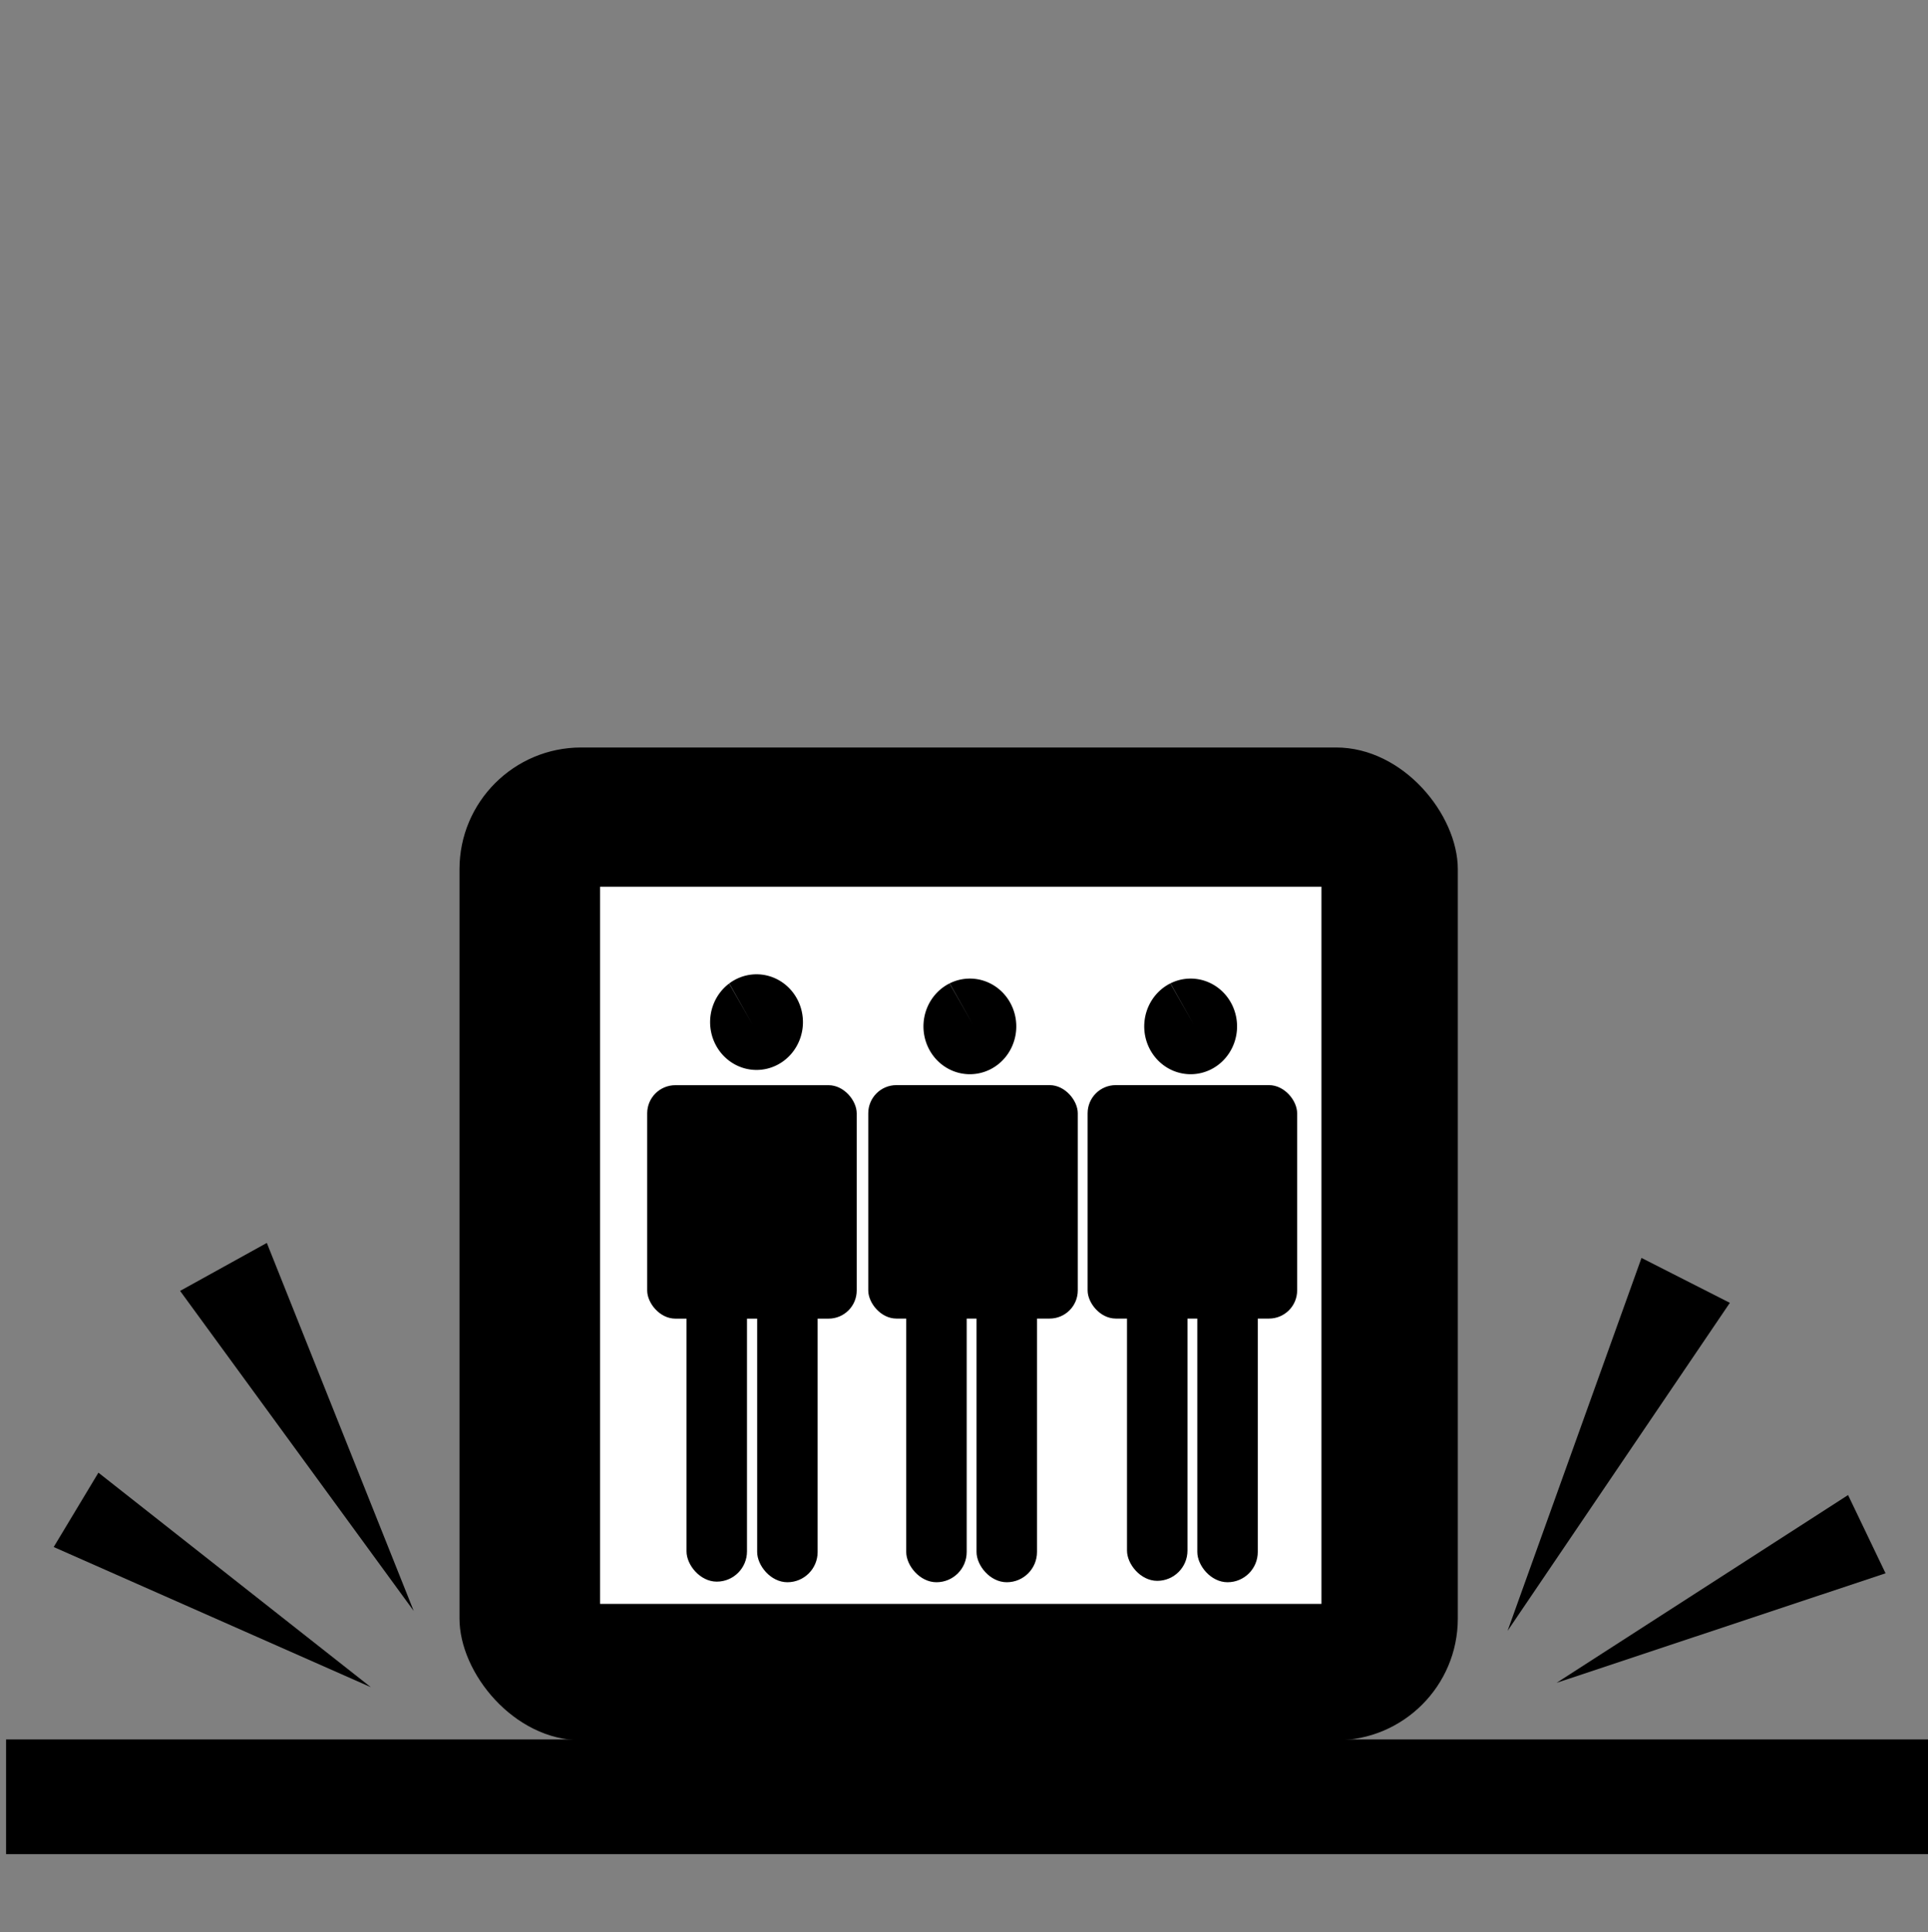 <?xml version="1.0"?>
<svg width="577.785" height="578.977" xmlns="http://www.w3.org/2000/svg" xmlns:svg="http://www.w3.org/2000/svg" version="1.0">
 <rect width="100%" height="100%" fill="#808080" stroke="none"/>
 <defs>
  <path d="m208.54,113.37a22.33,26.75 0 1 1 -34.04,29.54" id="a" stroke-width="1.6"/>
  <path d="m216.24,120.81a24.02,27.39 0 1 1 -42.16,3.33" id="b" stroke-width="1.6"/>
  <path d="m173.48,125.77a24.02,27.39 0 0 1 42.99,-4.53" id="c" stroke-width="1.6"/>
  <path d="m218.87,143.62a24.02,27.39 0 1 1 -35.09,-31.78" id="d" stroke-width="1.6"/>
 </defs>
 <g class="layer">
  <title>Layer 1</title>
  <g id="svg_1">
   <rect height="297.5" id="svg_2" rx="36.48" ry="36.48" width="299.18" x="137.7" y="223.99"/>
   <rect fill="#fff" height="214.91" id="svg_3" width="216.17" x="179.84" y="265.71"/>
   <path d="m218.55,294.69a13.91,14.33 0 1 1 -0.04,0.03l7.04,12.35l-7,-12.38z" id="svg_20"/>
   <rect height="69.95" id="svg_21" ry="8.43" width="62.79" x="193.95" y="325.19"/>
   <rect height="89.76" id="svg_22" ry="9.06" width="18.12" x="205.74" y="384.19"/>
   <rect height="89.76" id="svg_23" ry="9.06" width="18.12" x="226.91" y="384.37"/>
   <path d="m284.6,294.67a13.91,14.33 0 1 1 -0.04,0.02l7.04,12.36l-7,-12.38z" id="svg_24"/>
   <rect height="69.95" id="svg_25" ry="8.43" width="62.79" x="260.2" y="325.17"/>
   <rect height="89.76" id="svg_26" ry="9.06" width="18.12" x="271.58" y="384.37"/>
   <rect height="89.76" id="svg_27" ry="9.06" width="18.12" x="292.65" y="384.37"/>
   <path d="m350.76,294.67a13.91,14.33 0 1 1 -0.04,0.02l7.04,12.36l-7,-12.38z" id="svg_28"/>
   <rect height="69.95" id="svg_29" ry="8.43" transform="matrix(1 0 0 1 0 0)" width="62.79" x="325.94" y="325.17"/>
   <rect height="89.76" id="svg_30" ry="9.06" width="18.12" x="337.74" y="383.95"/>
   <rect height="89.76" id="svg_31" ry="9.06" transform="matrix(1 0 0 1 0 0)" width="18.12" x="358.81" y="384.37"/>
  </g>
  <rect fill="#000000" height="34.38" id="svg_37" width="576" x="1.82" y="521.24"/>
  <line fill="none" id="svg_38" x1="120.82" x2="59.82" y1="480.24" y2="376.24"/>
  <path d="m80.62,490.1l14.85,-117.81l14.85,117.81z" fill="#000000" id="svg_39" transform="rotate(151.055 95.473 431.193)"/>
  <path d="m79.96,427.46l-13,103.09l-13,-103.09z" fill="#000000" id="svg_40" transform="rotate(-58.971 66.965 479.005)"/>
  <path d="m463.62,495.1l14.85,-117.81l14.85,117.81z" fill="#000000" id="svg_41" transform="matrix(1 0 0 1 0 0) rotate(-153.06 478.473 436.193)"/>
  <path d="m525.96,430.46l-13,103.09l-13,-103.09z" fill="#000000" id="svg_42" transform="rotate(64.399 512.964 482.005)"/>
 </g>
</svg>